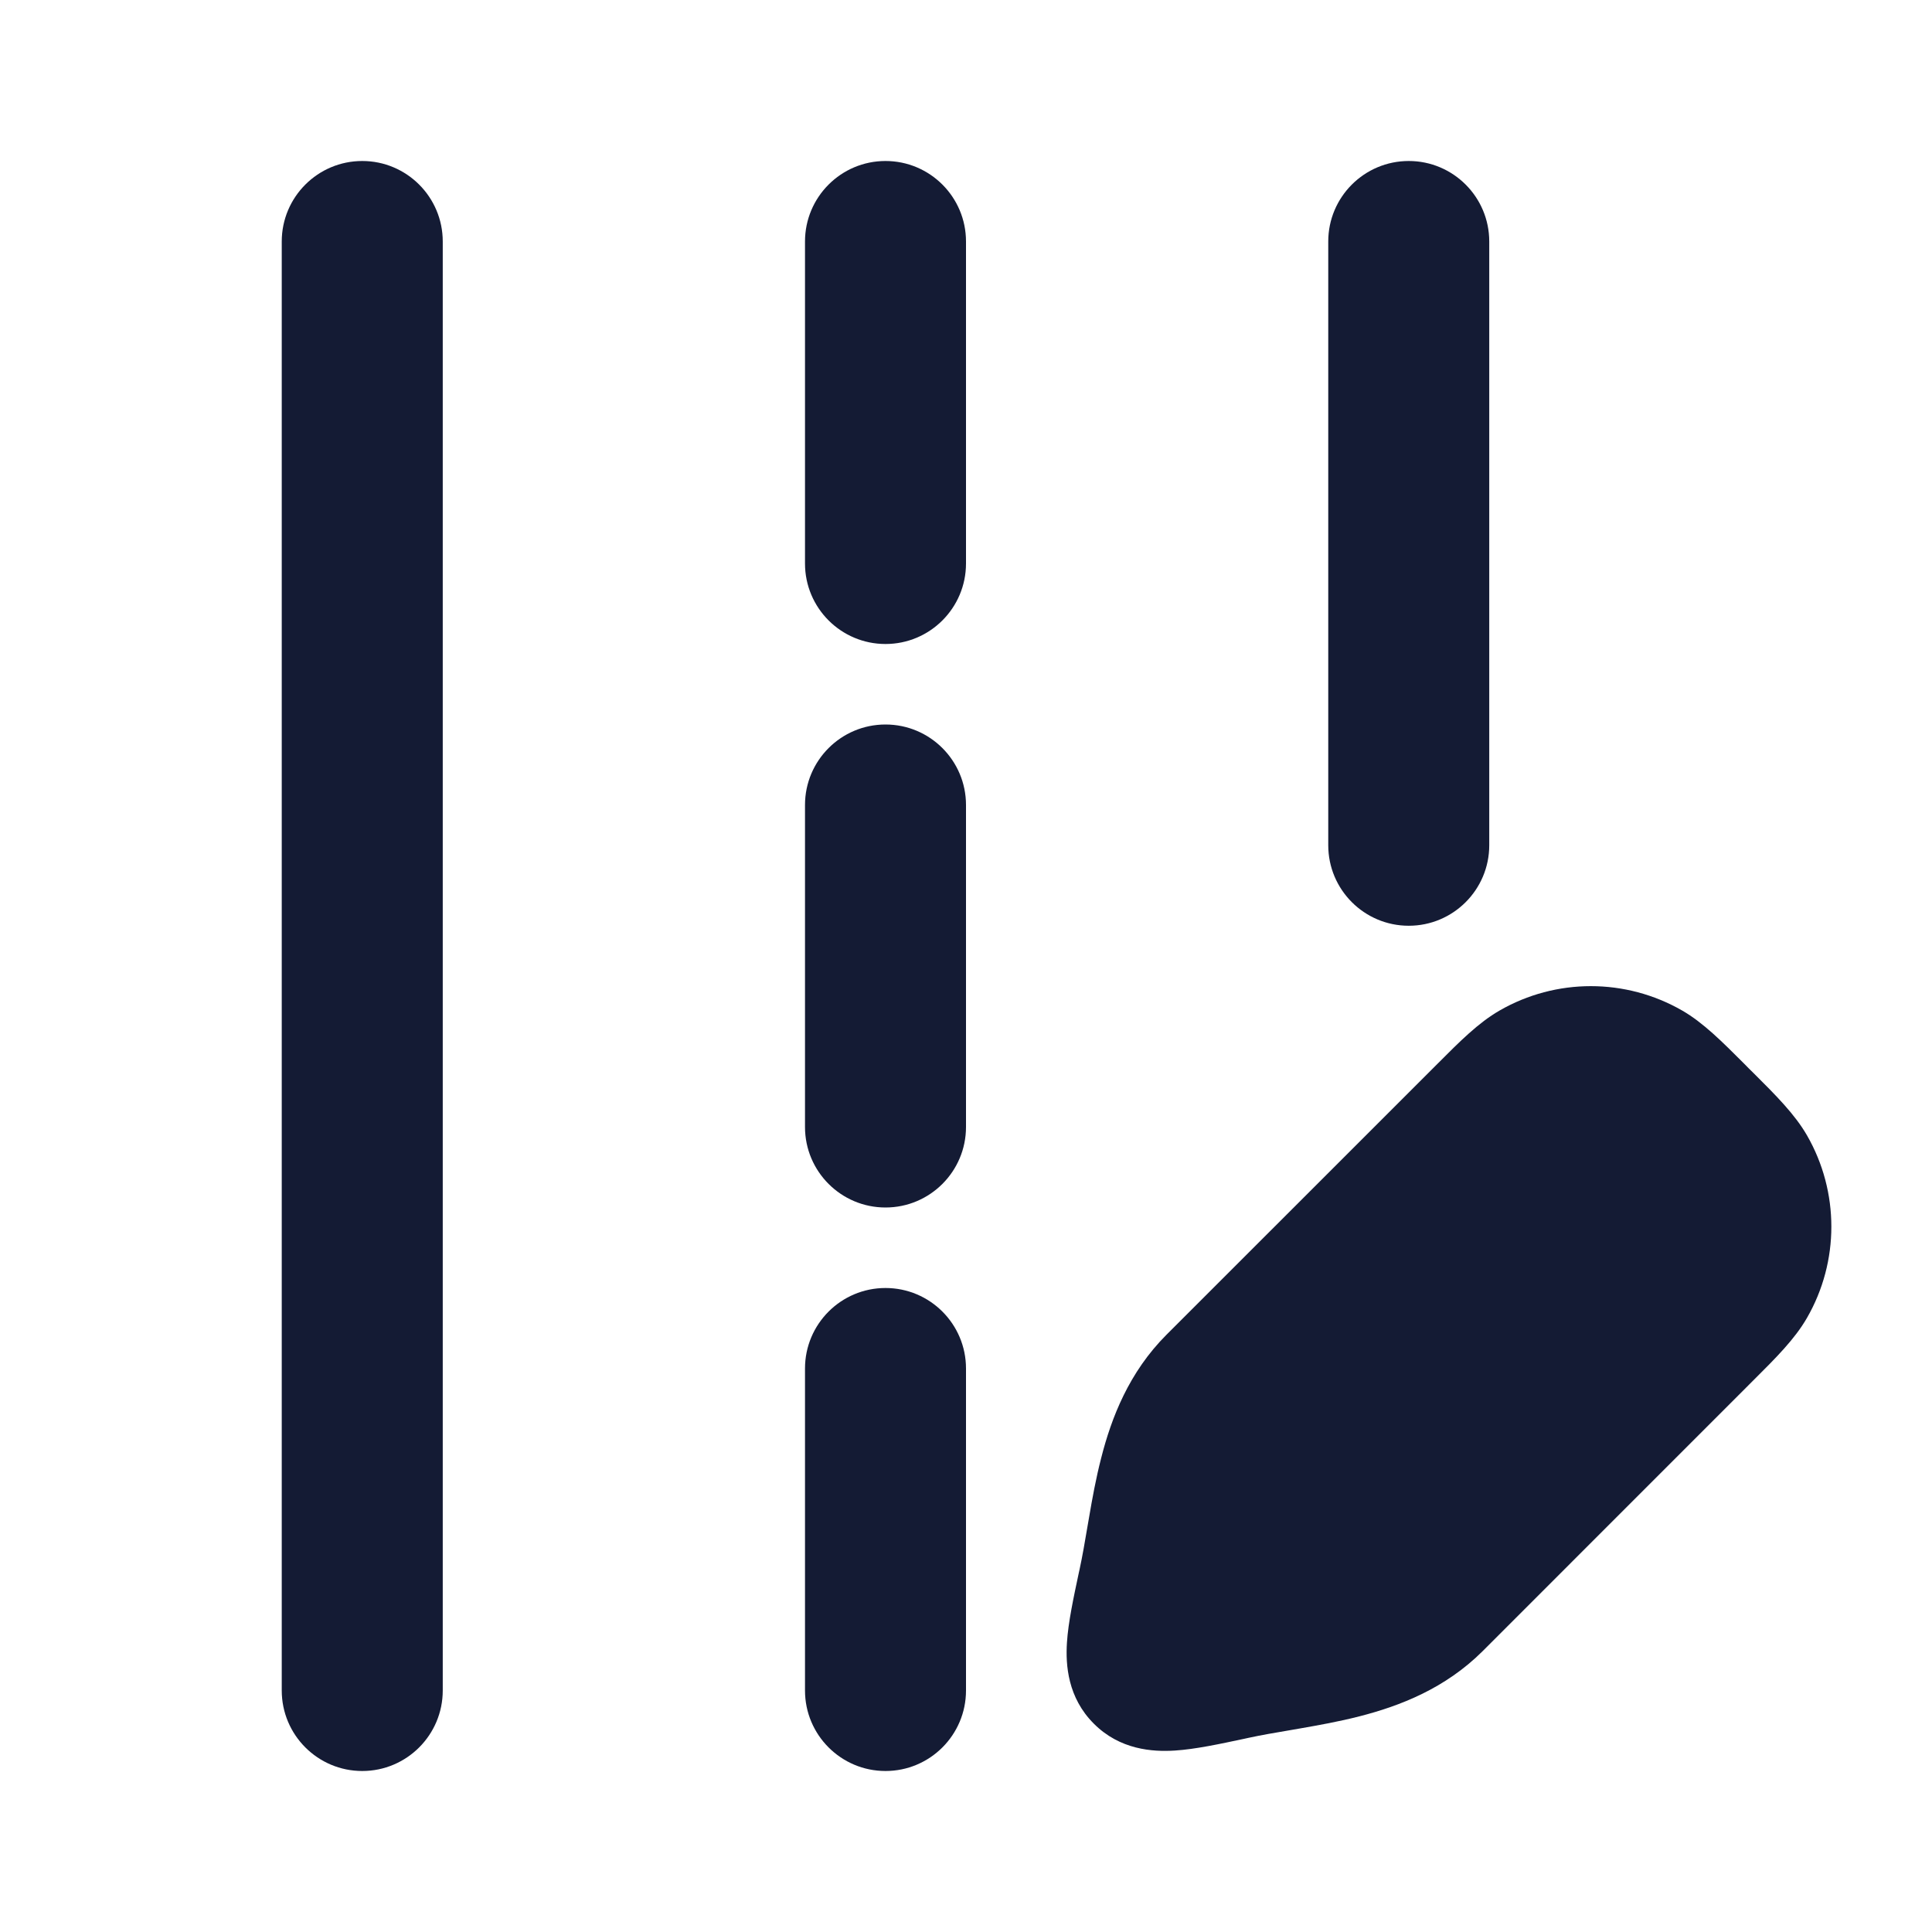 <svg width="24" height="24" viewBox="0 0 24 24" fill="none" xmlns="http://www.w3.org/2000/svg">
<path d="M20.898 12.554C20.195 12.149 19.329 12.149 18.627 12.554C18.365 12.705 18.131 12.94 17.858 13.214L14.49 16.581C14.025 17.047 13.807 17.609 13.679 18.113C13.614 18.365 13.568 18.619 13.529 18.848L13.508 18.969C13.476 19.158 13.447 19.328 13.411 19.495L13.401 19.54C13.336 19.846 13.27 20.152 13.254 20.405C13.236 20.684 13.264 21.089 13.588 21.412C13.911 21.736 14.316 21.764 14.595 21.746C14.848 21.73 15.154 21.664 15.46 21.599L15.505 21.589C15.671 21.553 15.842 21.524 16.031 21.492L16.152 21.471C16.381 21.431 16.634 21.386 16.887 21.321C17.391 21.192 17.953 20.975 18.419 20.51L21.786 17.142C22.06 16.869 22.295 16.635 22.446 16.373C22.851 15.671 22.851 14.805 22.446 14.102C22.295 13.841 22.06 13.606 21.786 13.333L21.726 13.274L21.667 13.214C21.393 12.94 21.159 12.705 20.898 12.554Z" fill="#141B34"/>
<path fill-rule="evenodd" clip-rule="evenodd" d="M4.5 2C5.052 2 5.5 2.448 5.5 3V21C5.5 21.552 5.052 22 4.5 22C3.948 22 3.5 21.552 3.5 21V3C3.5 2.448 3.948 2 4.5 2Z" fill="#141B34"/>
<path fill-rule="evenodd" clip-rule="evenodd" d="M17.5 2C18.052 2 18.5 2.448 18.5 3V10.5C18.5 11.052 18.052 11.5 17.5 11.5C16.948 11.5 16.5 11.052 16.5 10.5V3C16.5 2.448 16.948 2 17.5 2Z" fill="#141B34"/>
<path fill-rule="evenodd" clip-rule="evenodd" d="M11 2C11.552 2 12 2.448 12 3V7C12 7.552 11.552 8 11 8C10.448 8 10 7.552 10 7V3C10 2.448 10.448 2 11 2ZM11 9C11.552 9 12 9.448 12 10L12 14C12 14.552 11.552 15 11 15C10.448 15 10 14.552 10 14V10C10 9.448 10.448 9 11 9ZM12 17C12 16.448 11.552 16 11 16C10.448 16 10 16.448 10 17V21C10 21.552 10.448 22 11 22C11.552 22 12 21.552 12 21L12 17Z" fill="#141B34"/>
</svg>
